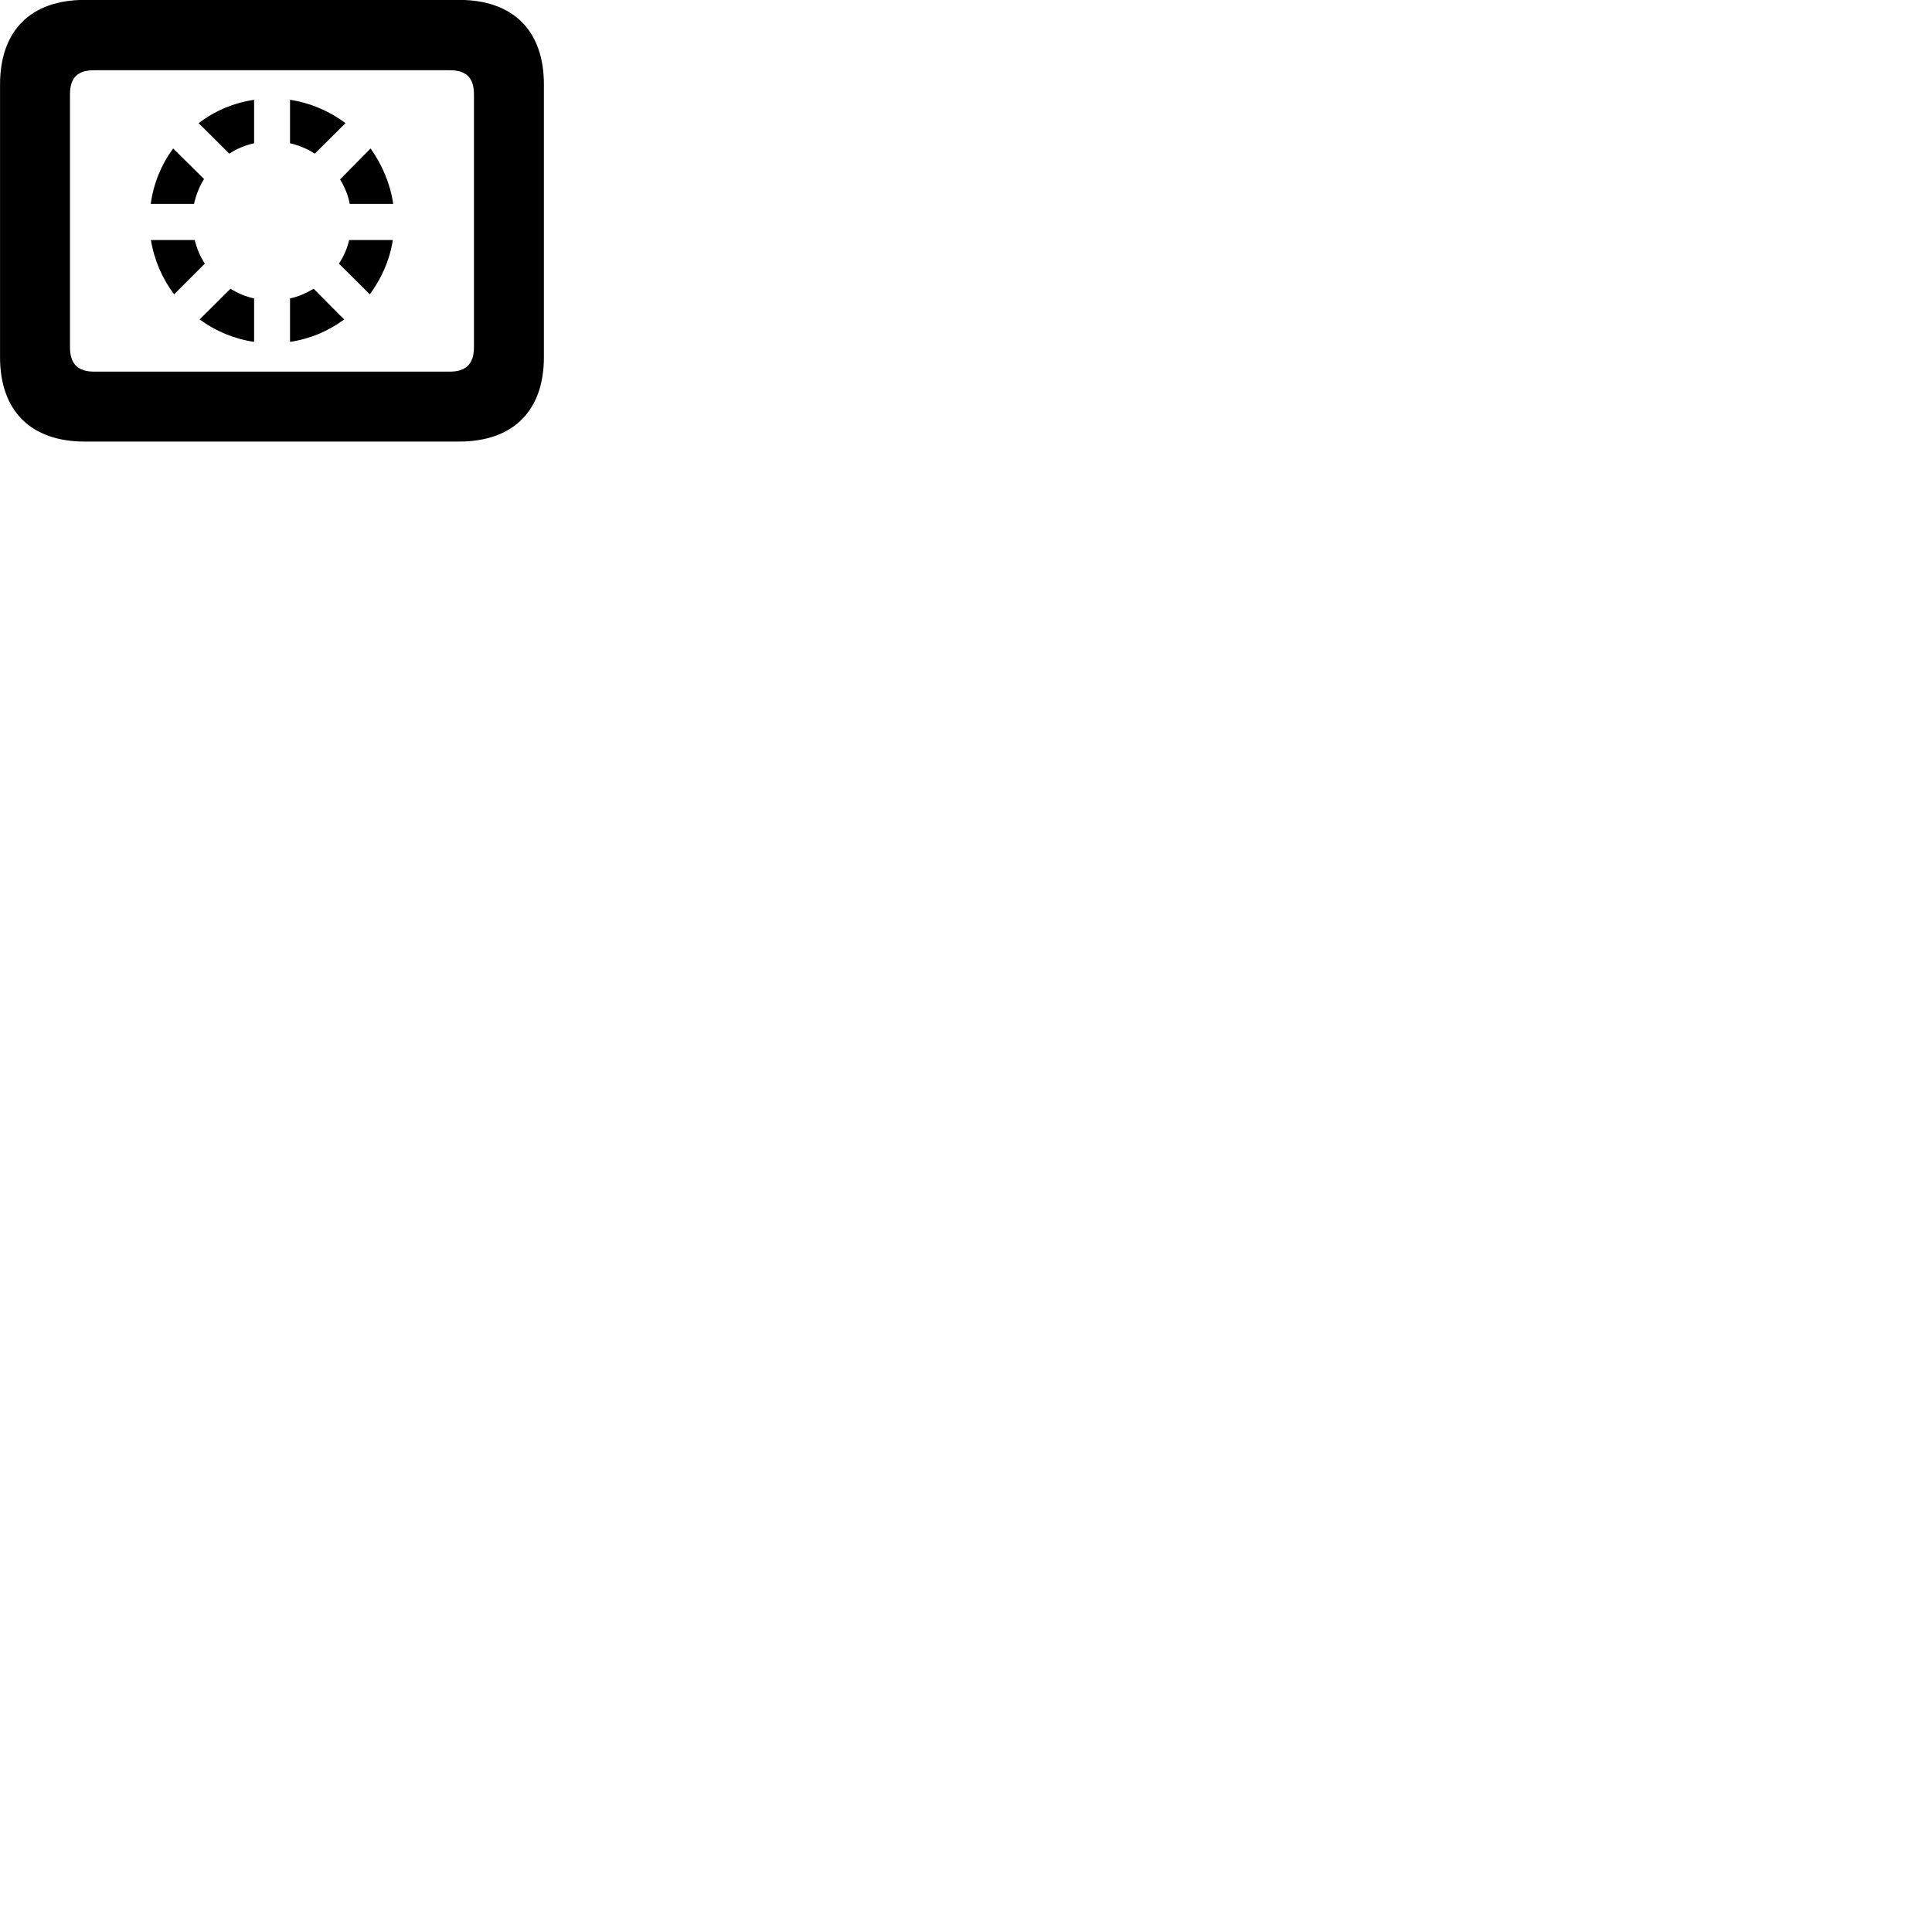 
        <svg xmlns="http://www.w3.org/2000/svg" viewBox="0 0 100 100">
            <path d="M4.382 22.855H23.762C26.562 22.855 28.152 21.265 28.152 18.485V4.375C28.152 1.585 26.562 -0.005 23.762 -0.005H4.382C1.592 -0.005 0.002 1.585 0.002 4.375V18.485C0.002 21.265 1.592 22.855 4.382 22.855ZM4.872 19.235C4.042 19.235 3.622 18.855 3.622 17.965V4.885C3.622 3.995 4.042 3.635 4.872 3.635H23.282C24.102 3.635 24.532 3.995 24.532 4.885V17.965C24.532 18.855 24.102 19.235 23.282 19.235ZM10.282 6.375L11.872 7.955C12.242 7.695 12.682 7.525 13.152 7.415V5.165C12.082 5.325 11.102 5.745 10.282 6.375ZM15.012 5.165V7.415C15.472 7.525 15.902 7.695 16.292 7.955L17.882 6.375C17.062 5.755 16.062 5.325 15.012 5.165ZM7.802 10.555H10.042C10.142 10.105 10.312 9.665 10.562 9.265L8.962 7.685C8.352 8.515 7.942 9.505 7.802 10.555ZM19.182 7.685L17.602 9.285C17.832 9.665 18.022 10.105 18.102 10.555H20.352C20.202 9.505 19.782 8.535 19.182 7.685ZM20.332 12.425H18.072C17.972 12.865 17.792 13.265 17.542 13.645L19.142 15.235C19.742 14.415 20.172 13.465 20.332 12.425ZM9.012 15.235L10.602 13.645C10.362 13.275 10.182 12.865 10.082 12.425H7.812C7.982 13.465 8.402 14.425 9.012 15.235ZM17.812 16.535L16.232 14.945C15.852 15.175 15.442 15.355 15.012 15.445V17.695C16.042 17.545 17.002 17.135 17.812 16.535ZM13.152 17.695V15.445C12.712 15.355 12.302 15.175 11.932 14.945L10.332 16.535C11.152 17.135 12.122 17.545 13.152 17.695Z" />
        </svg>
    
